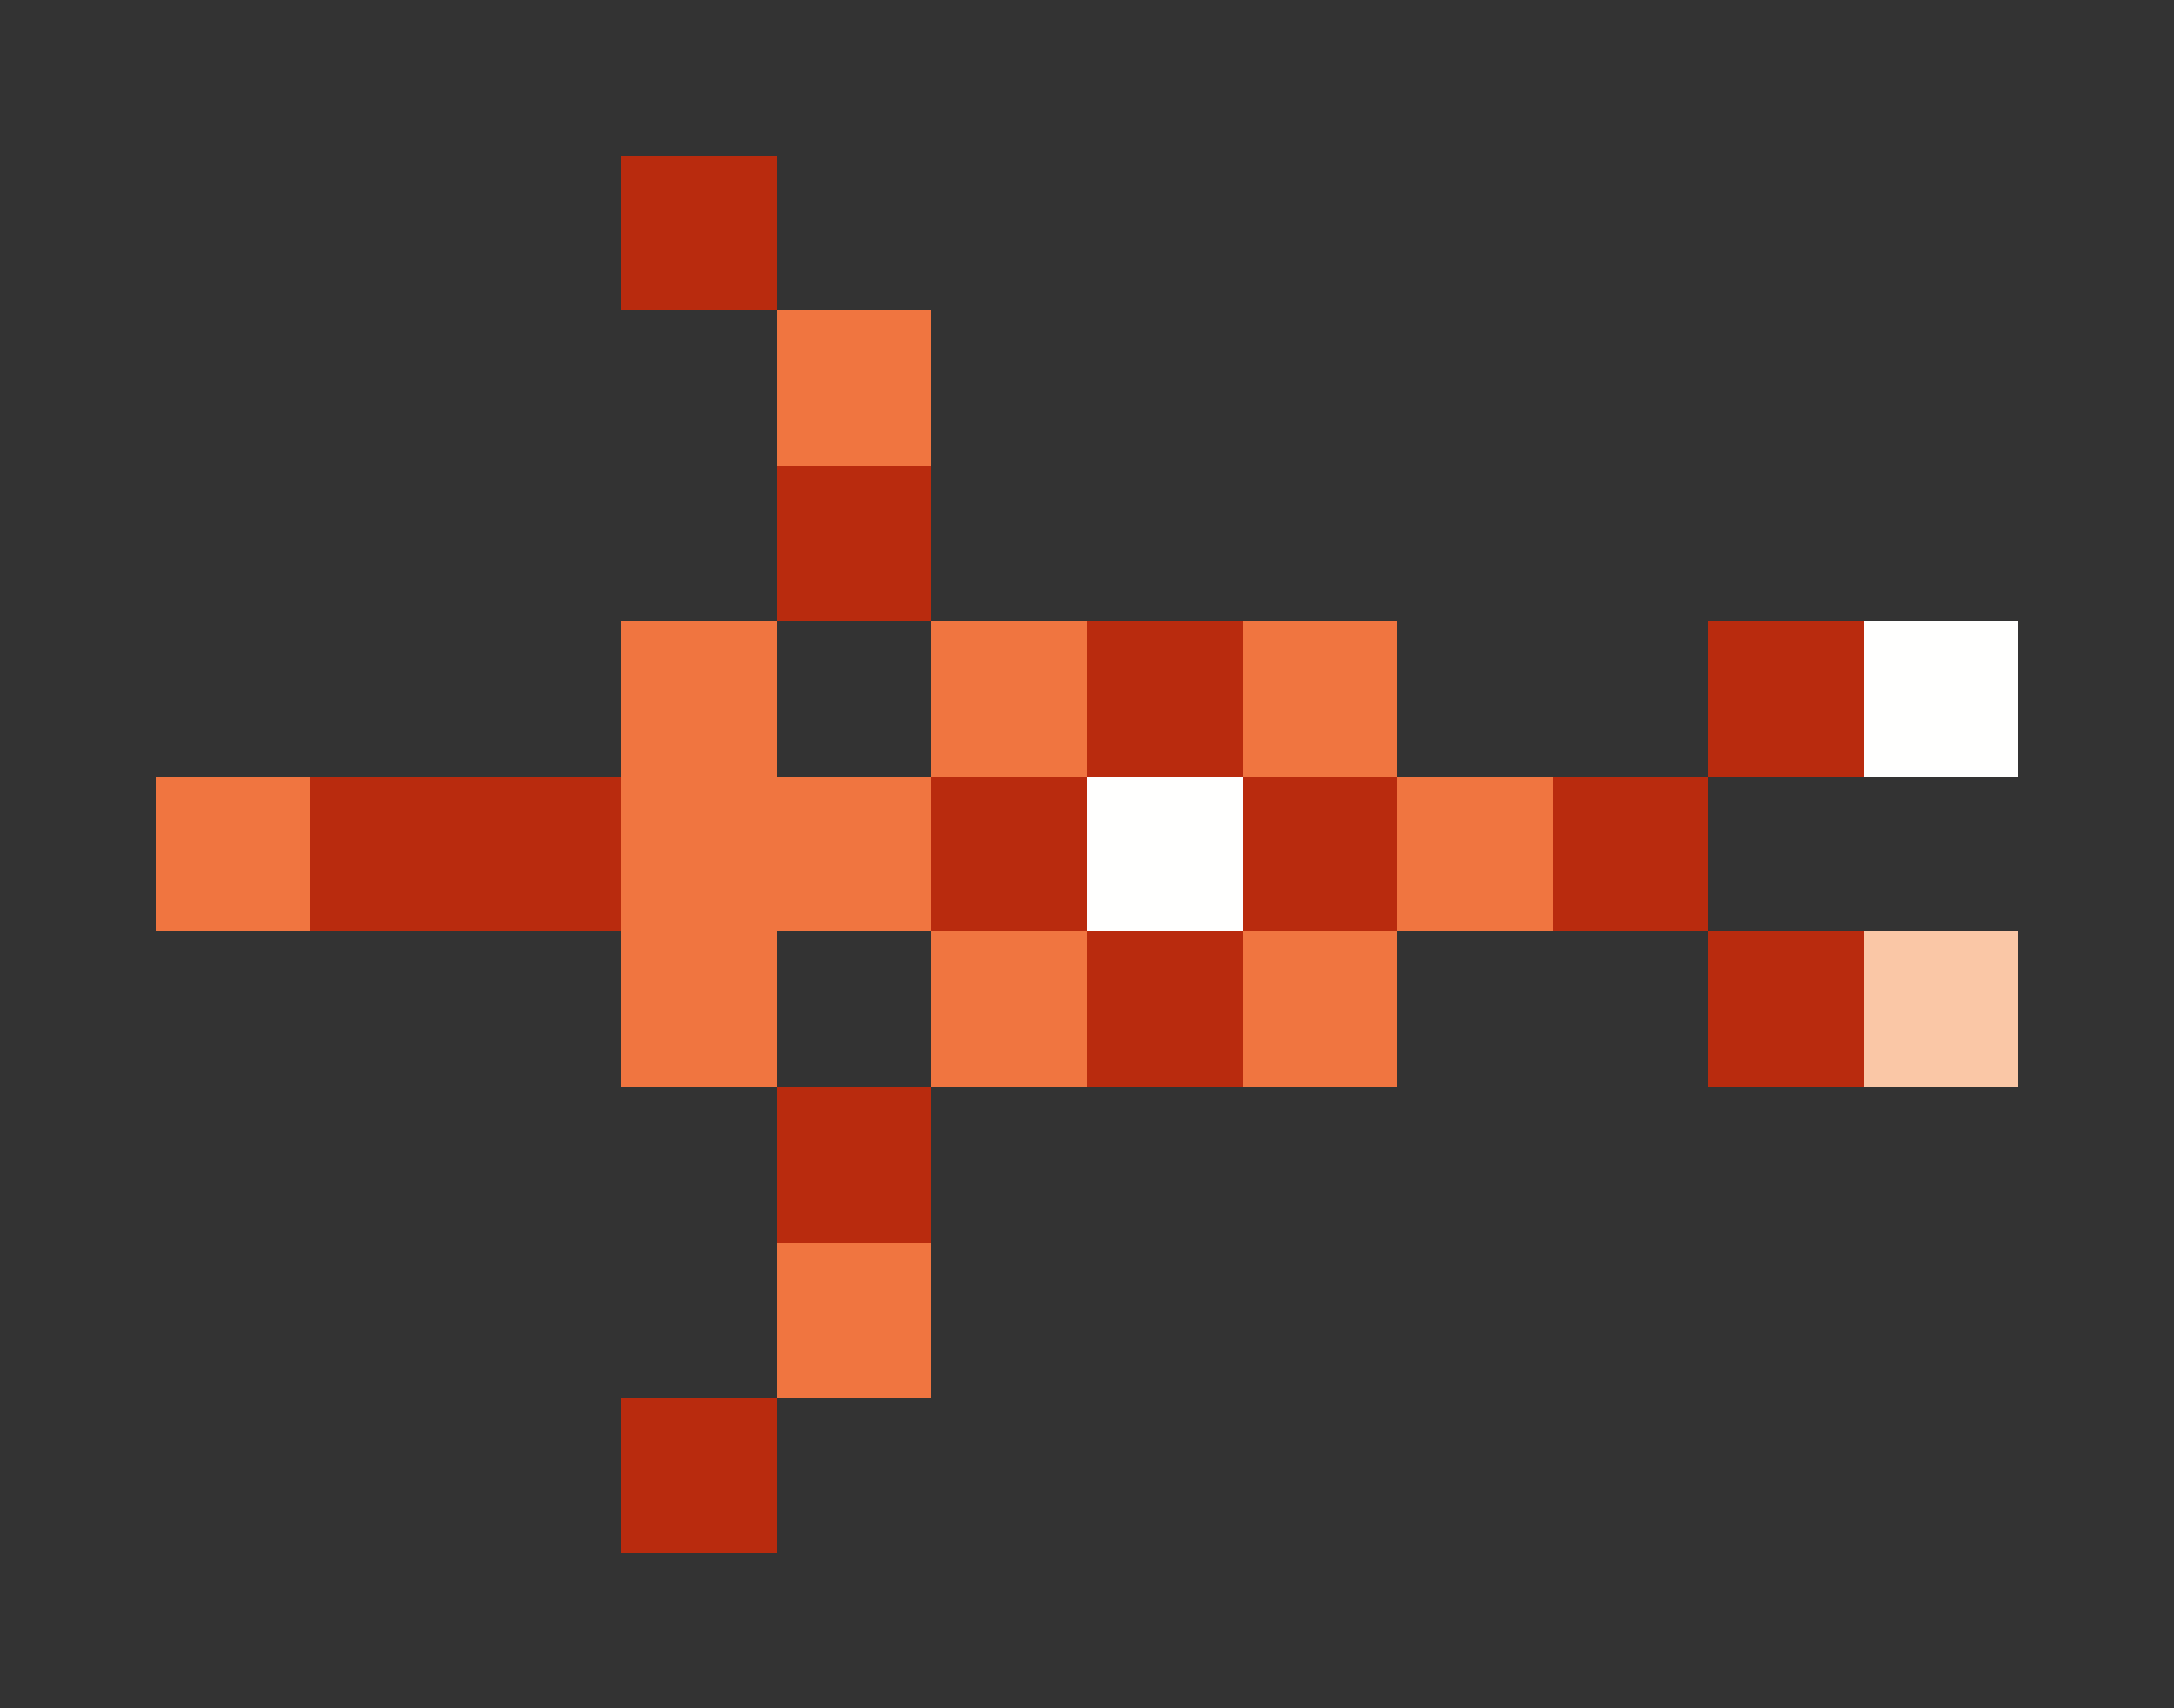 <svg xmlns="http://www.w3.org/2000/svg" shape-rendering="crispEdges" viewBox="0 -0.5 14 11">
    <rect x="0" y="-0.5" width="14" height="11" fill="#333333" stroke="none"/>
    <path stroke="#b92b0e" d="M4 1h1m0 2h1m1 1h1m3 0h1M2 5h2m2 0h1m1 0h1m1 0h1M7 6h1m3 0h1M5 7h1M4 9h1"/>
    <path stroke="#f07540" d="M5 2h1M4 4h1m1 0h1m1 0h1M1 5h1m2 0h2m3 0h1M4 6h1m1 0h1m1 0h1M5 8h1"/>
    <path stroke="#fffffe" d="M12 4h1M7 5h1"/>
    <path stroke="#fac7a6" d="M12 6h1"/>
</svg>
